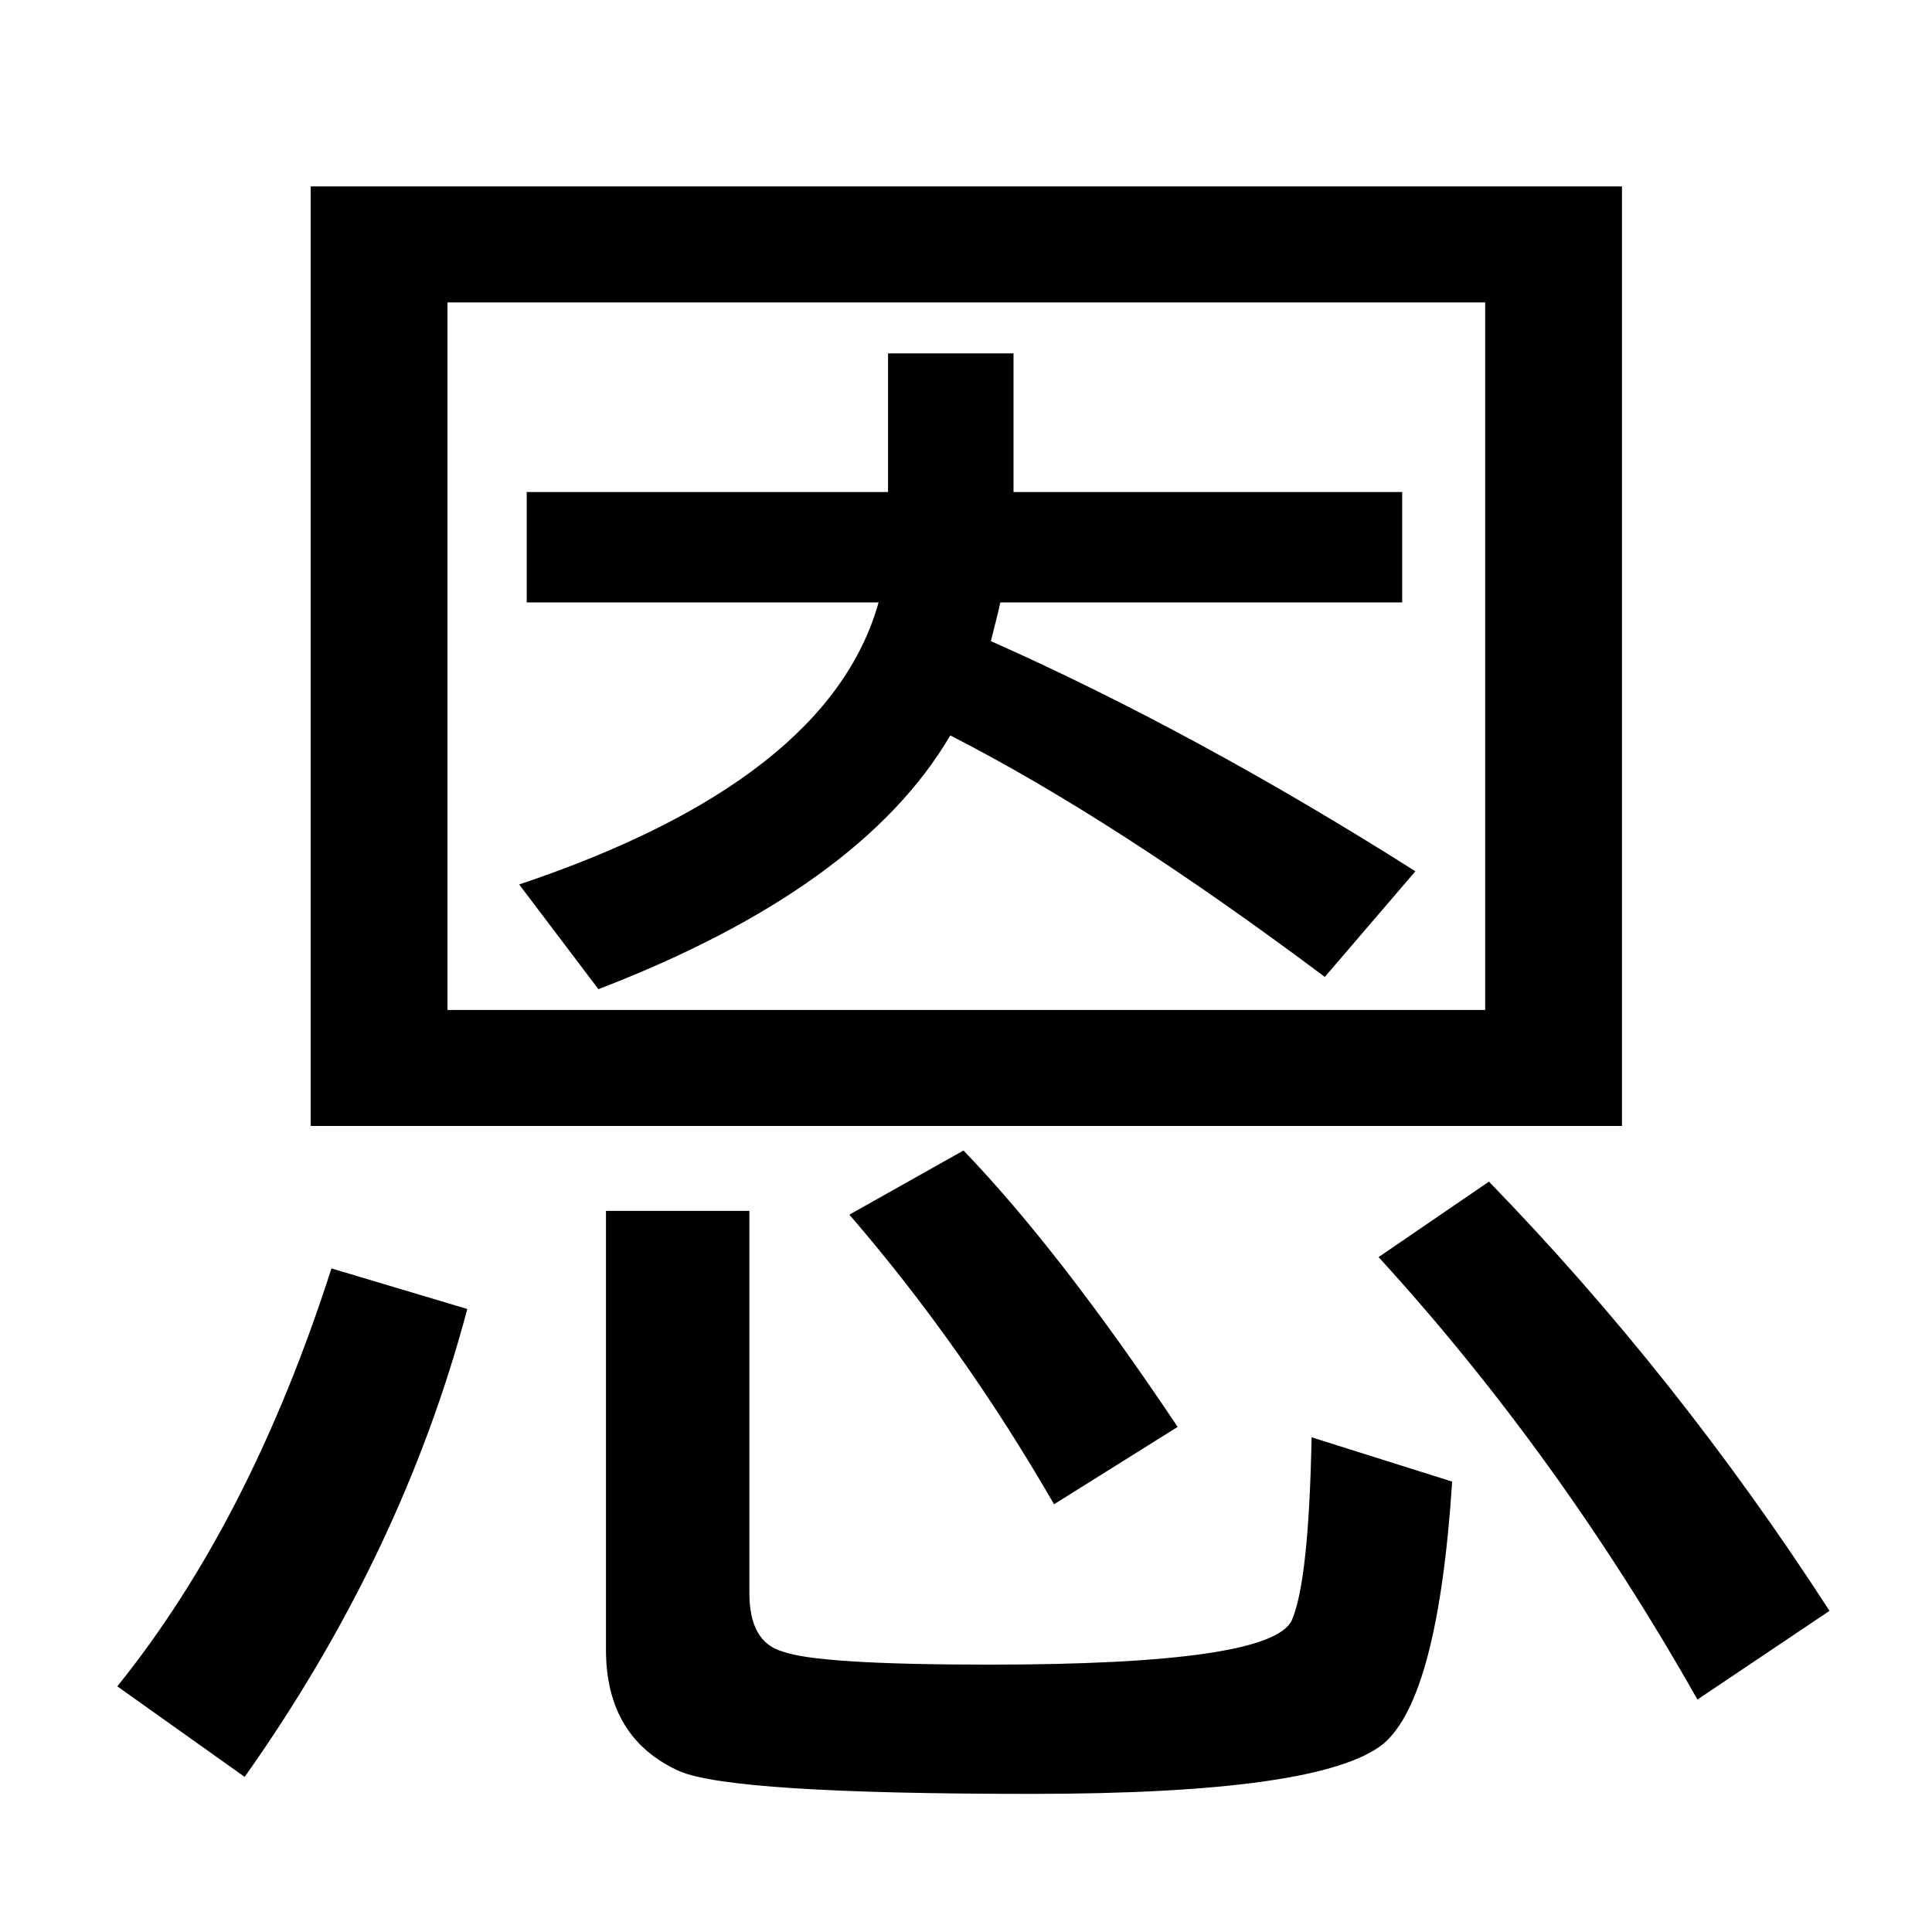 <?xml version="1.0" encoding="UTF-8" standalone="no"?>
<!DOCTYPE svg PUBLIC "-//W3C//DTD SVG 1.1//EN" "http://www.w3.org/Graphics/SVG/1.1/DTD/svg11.dtd">
<svg width="100%" height="100%" viewBox="0 0 100 100" version="1.1" xmlns="http://www.w3.org/2000/svg" xmlns:xlink="http://www.w3.org/1999/xlink" xml:space="preserve" style="fill-rule:evenodd;clip-rule:evenodd;stroke-linejoin:round;stroke-miterlimit:1.414;">
    <g transform="matrix(1,0,0,1,-28.854,39.851)">
        <path d="M74.819,-14.383L74.819,-21.561L81.313,-21.561L81.313,-14.383L101.43,-14.383L101.43,-8.67L80.629,-8.67C80.564,-8.345 80.401,-7.677 80.141,-6.668C87.237,-3.511 94.562,0.461 102.114,5.246L97.426,10.714C90.167,5.278 83.705,1.112 78.041,-1.786C74.949,3.488 68.878,7.866 59.828,11.349L55.727,5.929C66.404,2.349 72.605,-2.518 74.33,-8.67L56.117,-8.67L56.117,-14.383L74.819,-14.383ZM112.807,-30.204L112.807,18.429L44.936,18.429L44.936,-30.204L112.807,-30.204ZM52.016,-24.198L52.016,12.423L105.727,12.423L105.727,-24.198L52.016,-24.198ZM34.926,47.433C39.516,41.737 43.211,34.526 46.01,25.802L53.041,27.902C50.795,36.365 46.954,44.438 41.518,52.121L34.926,47.433ZM60.219,22.824L67.641,22.824L67.641,42.599C67.641,44.292 68.211,45.301 69.35,45.627C70.554,46.082 74.119,46.31 80.043,46.31C89.776,46.31 95.001,45.545 95.717,44.015C96.303,42.681 96.645,39.523 96.742,34.543L104.018,36.837C103.53,44.292 102.341,48.817 100.453,50.412C98.305,52.137 92.234,53 82.241,53C71.922,53 65.851,52.609 64.028,51.828C61.489,50.688 60.219,48.589 60.219,45.529L60.219,22.824ZM83.412,38.009C80.255,32.541 76.723,27.544 72.817,23.019L78.725,19.699C82.045,23.149 85.74,27.918 89.809,34.005L83.412,38.009ZM116.713,48.117C111.928,39.653 106.427,32.02 100.209,25.216L105.922,21.31C112.433,28.016 118.308,35.421 123.549,43.527L116.713,48.117Z" style="fill-rule:nonzero;"/>
    </g>
</svg>
